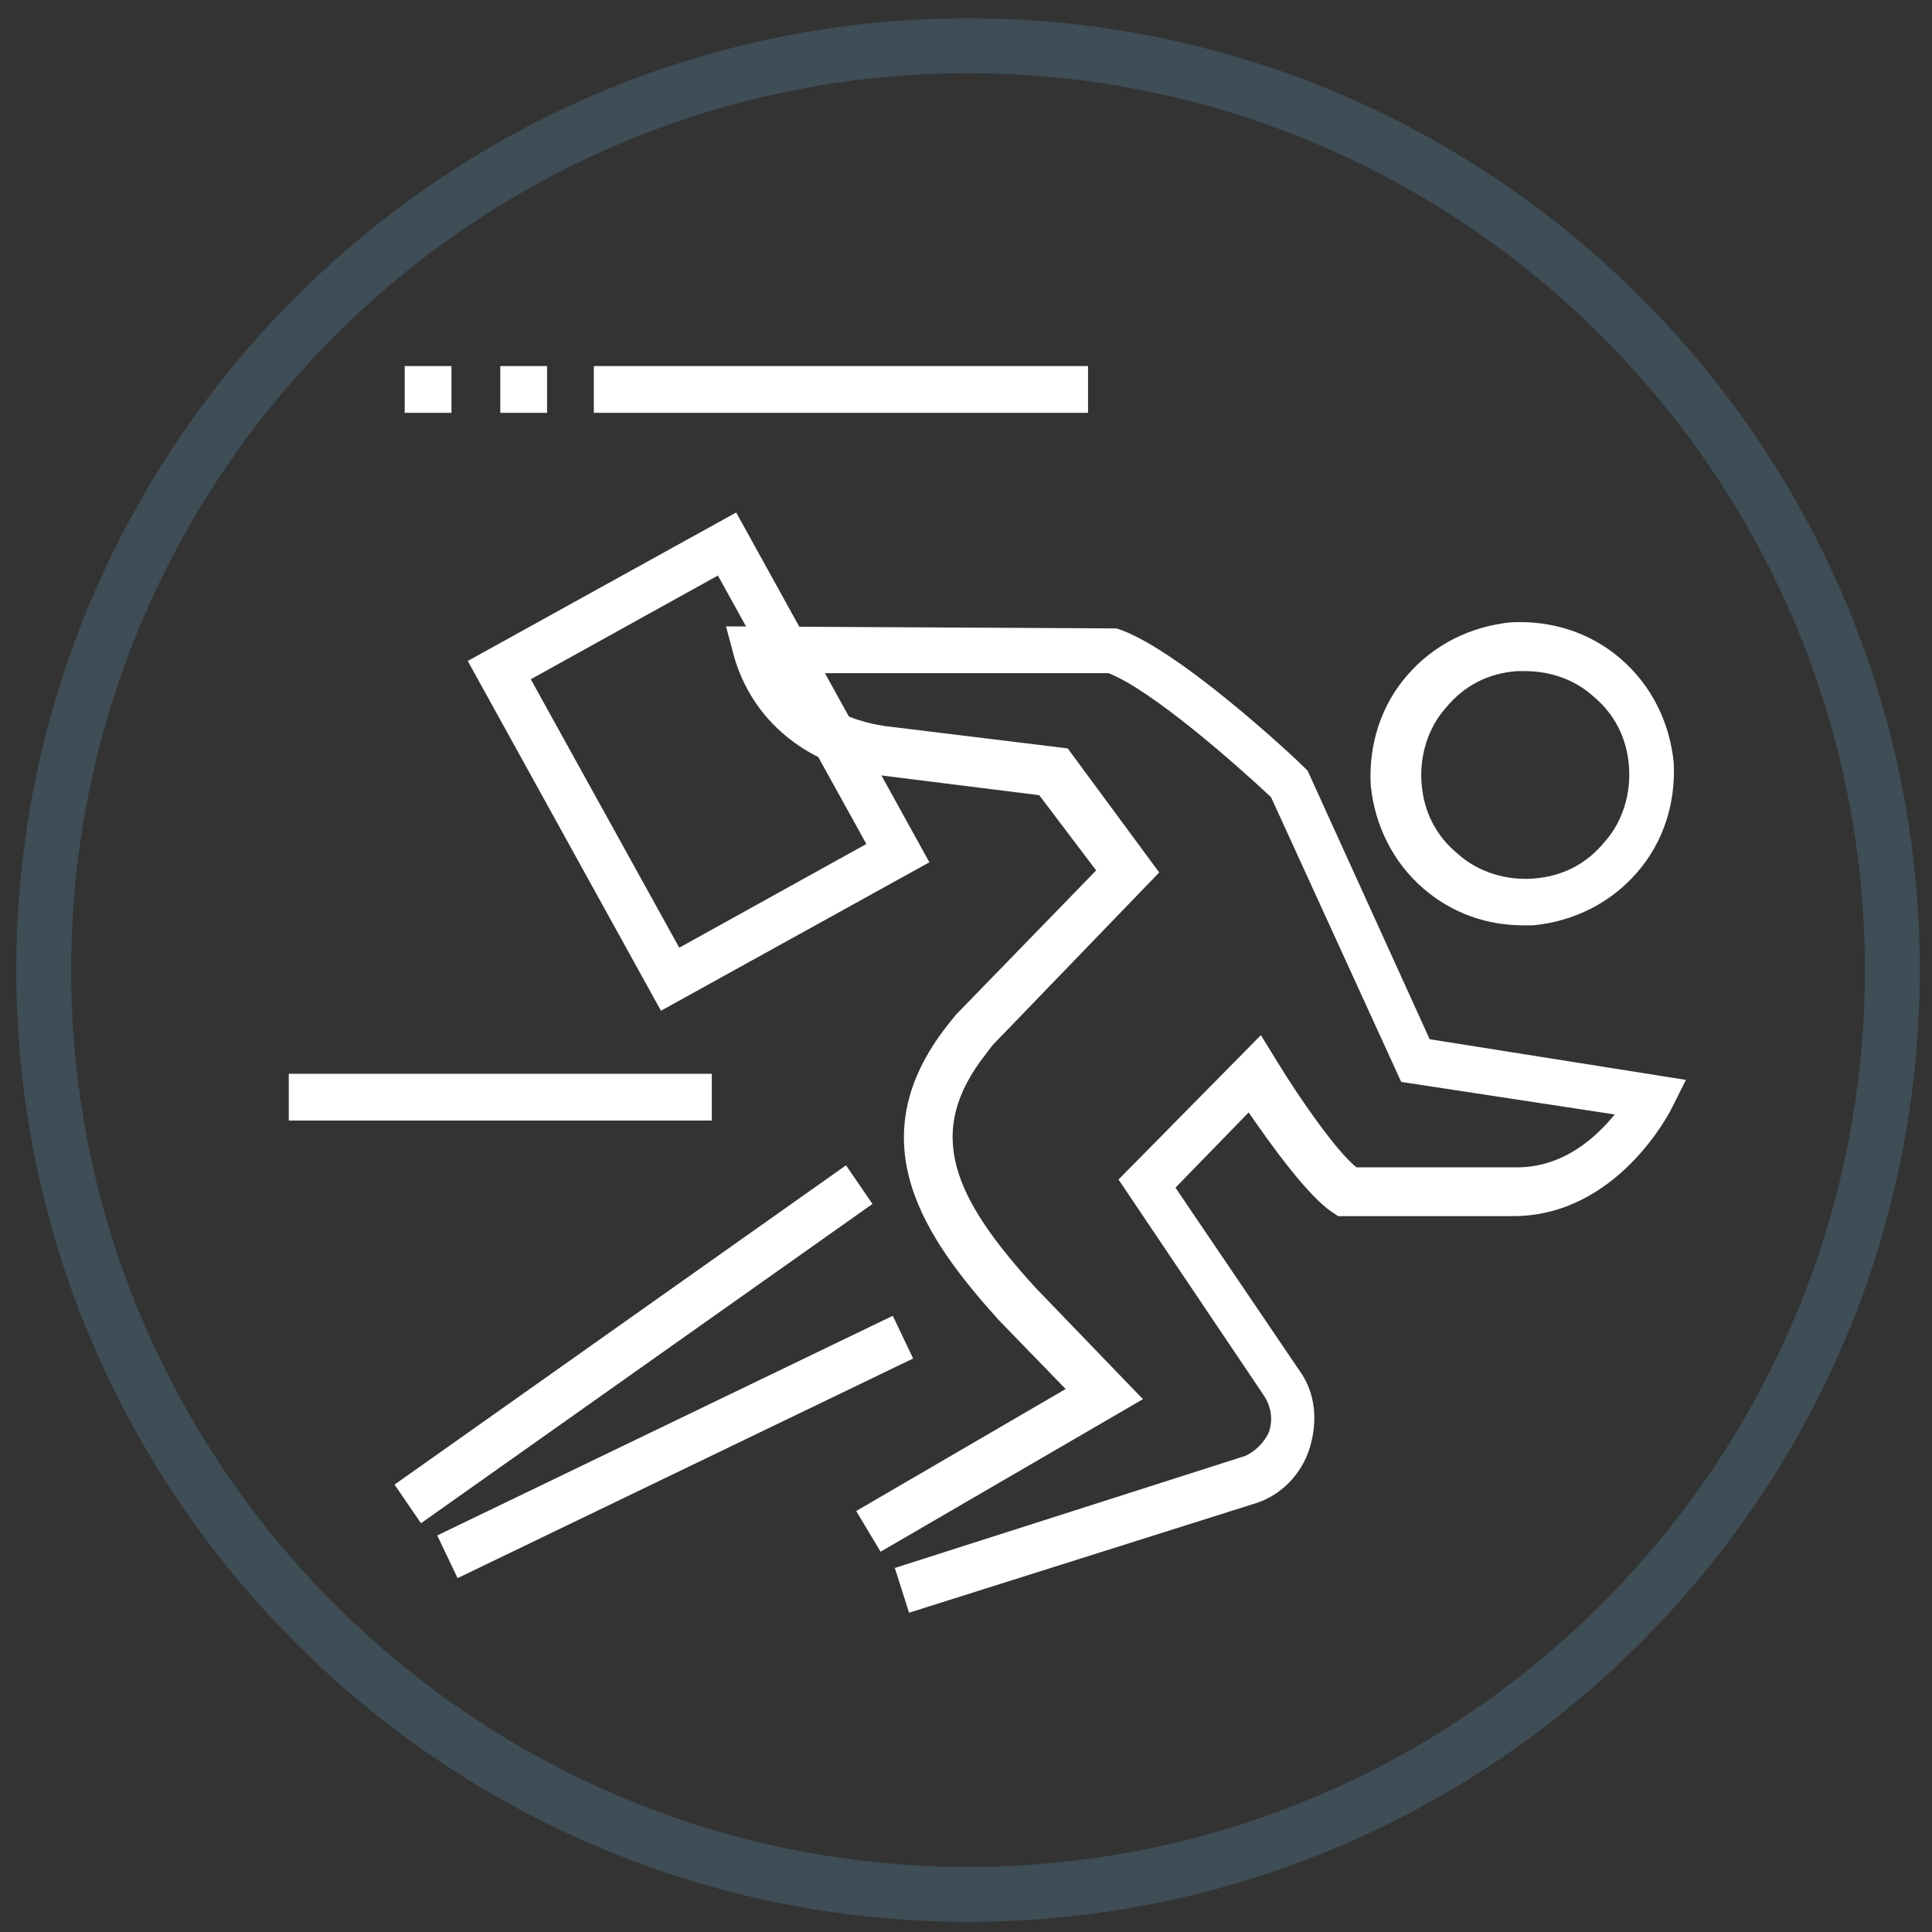 <svg width="95" height="95" xmlns="http://www.w3.org/2000/svg"><rect width="100%" height="100%" fill="#333333" stroke="none"/><g fill="none" fill-rule="evenodd"><path d="M47.6 94.5C21.8 94.5.8 73.5.8 47.7.8 21.9 21.8.9 47.6.9c25.8 0 46.8 21 46.8 46.8 0 25.8-21 46.8-46.8 46.8zm0-90.9C23.3 3.6 3.5 23.4 3.5 47.7s19.8 44.1 44.1 44.1S91.7 72 91.7 47.7 71.9 3.6 47.6 3.6z" opacity=".172" fill="#78CFFF" fill-rule="nonzero"/><g fill="#FFF"><path d="M53.5 20.3H29.2V18h24.3zM35 55.1H14.2v-2.3H35zm-8.1-34.8h-2.3V18h2.3zm-4.7 0h-2.3V18h2.3z"/><path d="M74.9 45.5c-1.8 0-3.5-.6-4.9-1.8-1.5-1.3-2.4-3.1-2.6-5.1-.1-2 .5-3.9 1.8-5.4 1.3-1.5 3.1-2.4 5.1-2.6 2-.1 3.9.5 5.4 1.8 1.5 1.3 2.4 3.1 2.6 5.1.1 2-.5 3.9-1.8 5.4-1.3 1.5-3.1 2.4-5.1 2.6h-.5zM75 33h-.4c-1.4.1-2.6.7-3.5 1.8-.9 1-1.3 2.4-1.2 3.7.1 1.4.7 2.6 1.8 3.5 1 .9 2.4 1.3 3.7 1.2 1.4-.1 2.6-.7 3.5-1.8.9-1 1.3-2.4 1.2-3.7-.1-1.4-.7-2.6-1.8-3.5-.9-.8-2.1-1.2-3.3-1.2z" fill-rule="nonzero"/><path d="M44.7 79.3l-.7-2.2 17.2-5.5c.5-.2 1-.7 1.2-1.2.2-.6.1-1.2-.2-1.7L55 58l7-7.1.8 1.3c1.1 1.8 2.9 4.4 3.9 5.2h7.9c2.3 0 3.9-1.5 4.8-2.6l-10.5-1.6-6.4-14c-1.7-1.6-5.9-5.3-8-6.1H39.1c.9 1.4 2.4 2.3 4.4 2.6l9 1.1 4.5 6.1-8.2 8.5-.3.4c-3.1 3.9-1.6 7.1 2.4 11.5l5.3 5.5-12.9 7.5-1.2-2 10.3-6-3.3-3.4c-3.6-4-7-8.8-2.5-14.5l.4-.5 6.9-7.1-2.8-3.7-8-1c-3.5-.5-6.1-2.7-7-5.8l-.4-1.5 19.2.1c2.9.9 8.6 6.2 9.2 6.8l.2.2 6 13.2 12.6 2-.7 1.4c-.1.2-2.7 5.3-7.8 5.3h-8.6l-.3-.2c-1.2-.8-3-3.3-4.1-4.9l-3.6 3.7 6.1 9c.8 1.1.9 2.5.5 3.8-.4 1.3-1.4 2.3-2.6 2.7l-17.1 5.4z"/><path d="M22.5 77.6l-1-2.1 22.4-10.8 1 2.1zm-1.8-2.7L19.4 73l22.2-15.7 1.3 1.9z"/><path d="M32.5 49.7L23 32.5l13.2-7.3 9.5 17.2-13.2 7.3zm-6.4-16.3l7.3 13.2 9.2-5.1-7.3-13.2-9.2 5.1z" fill-rule="nonzero"/></g></g></svg>
